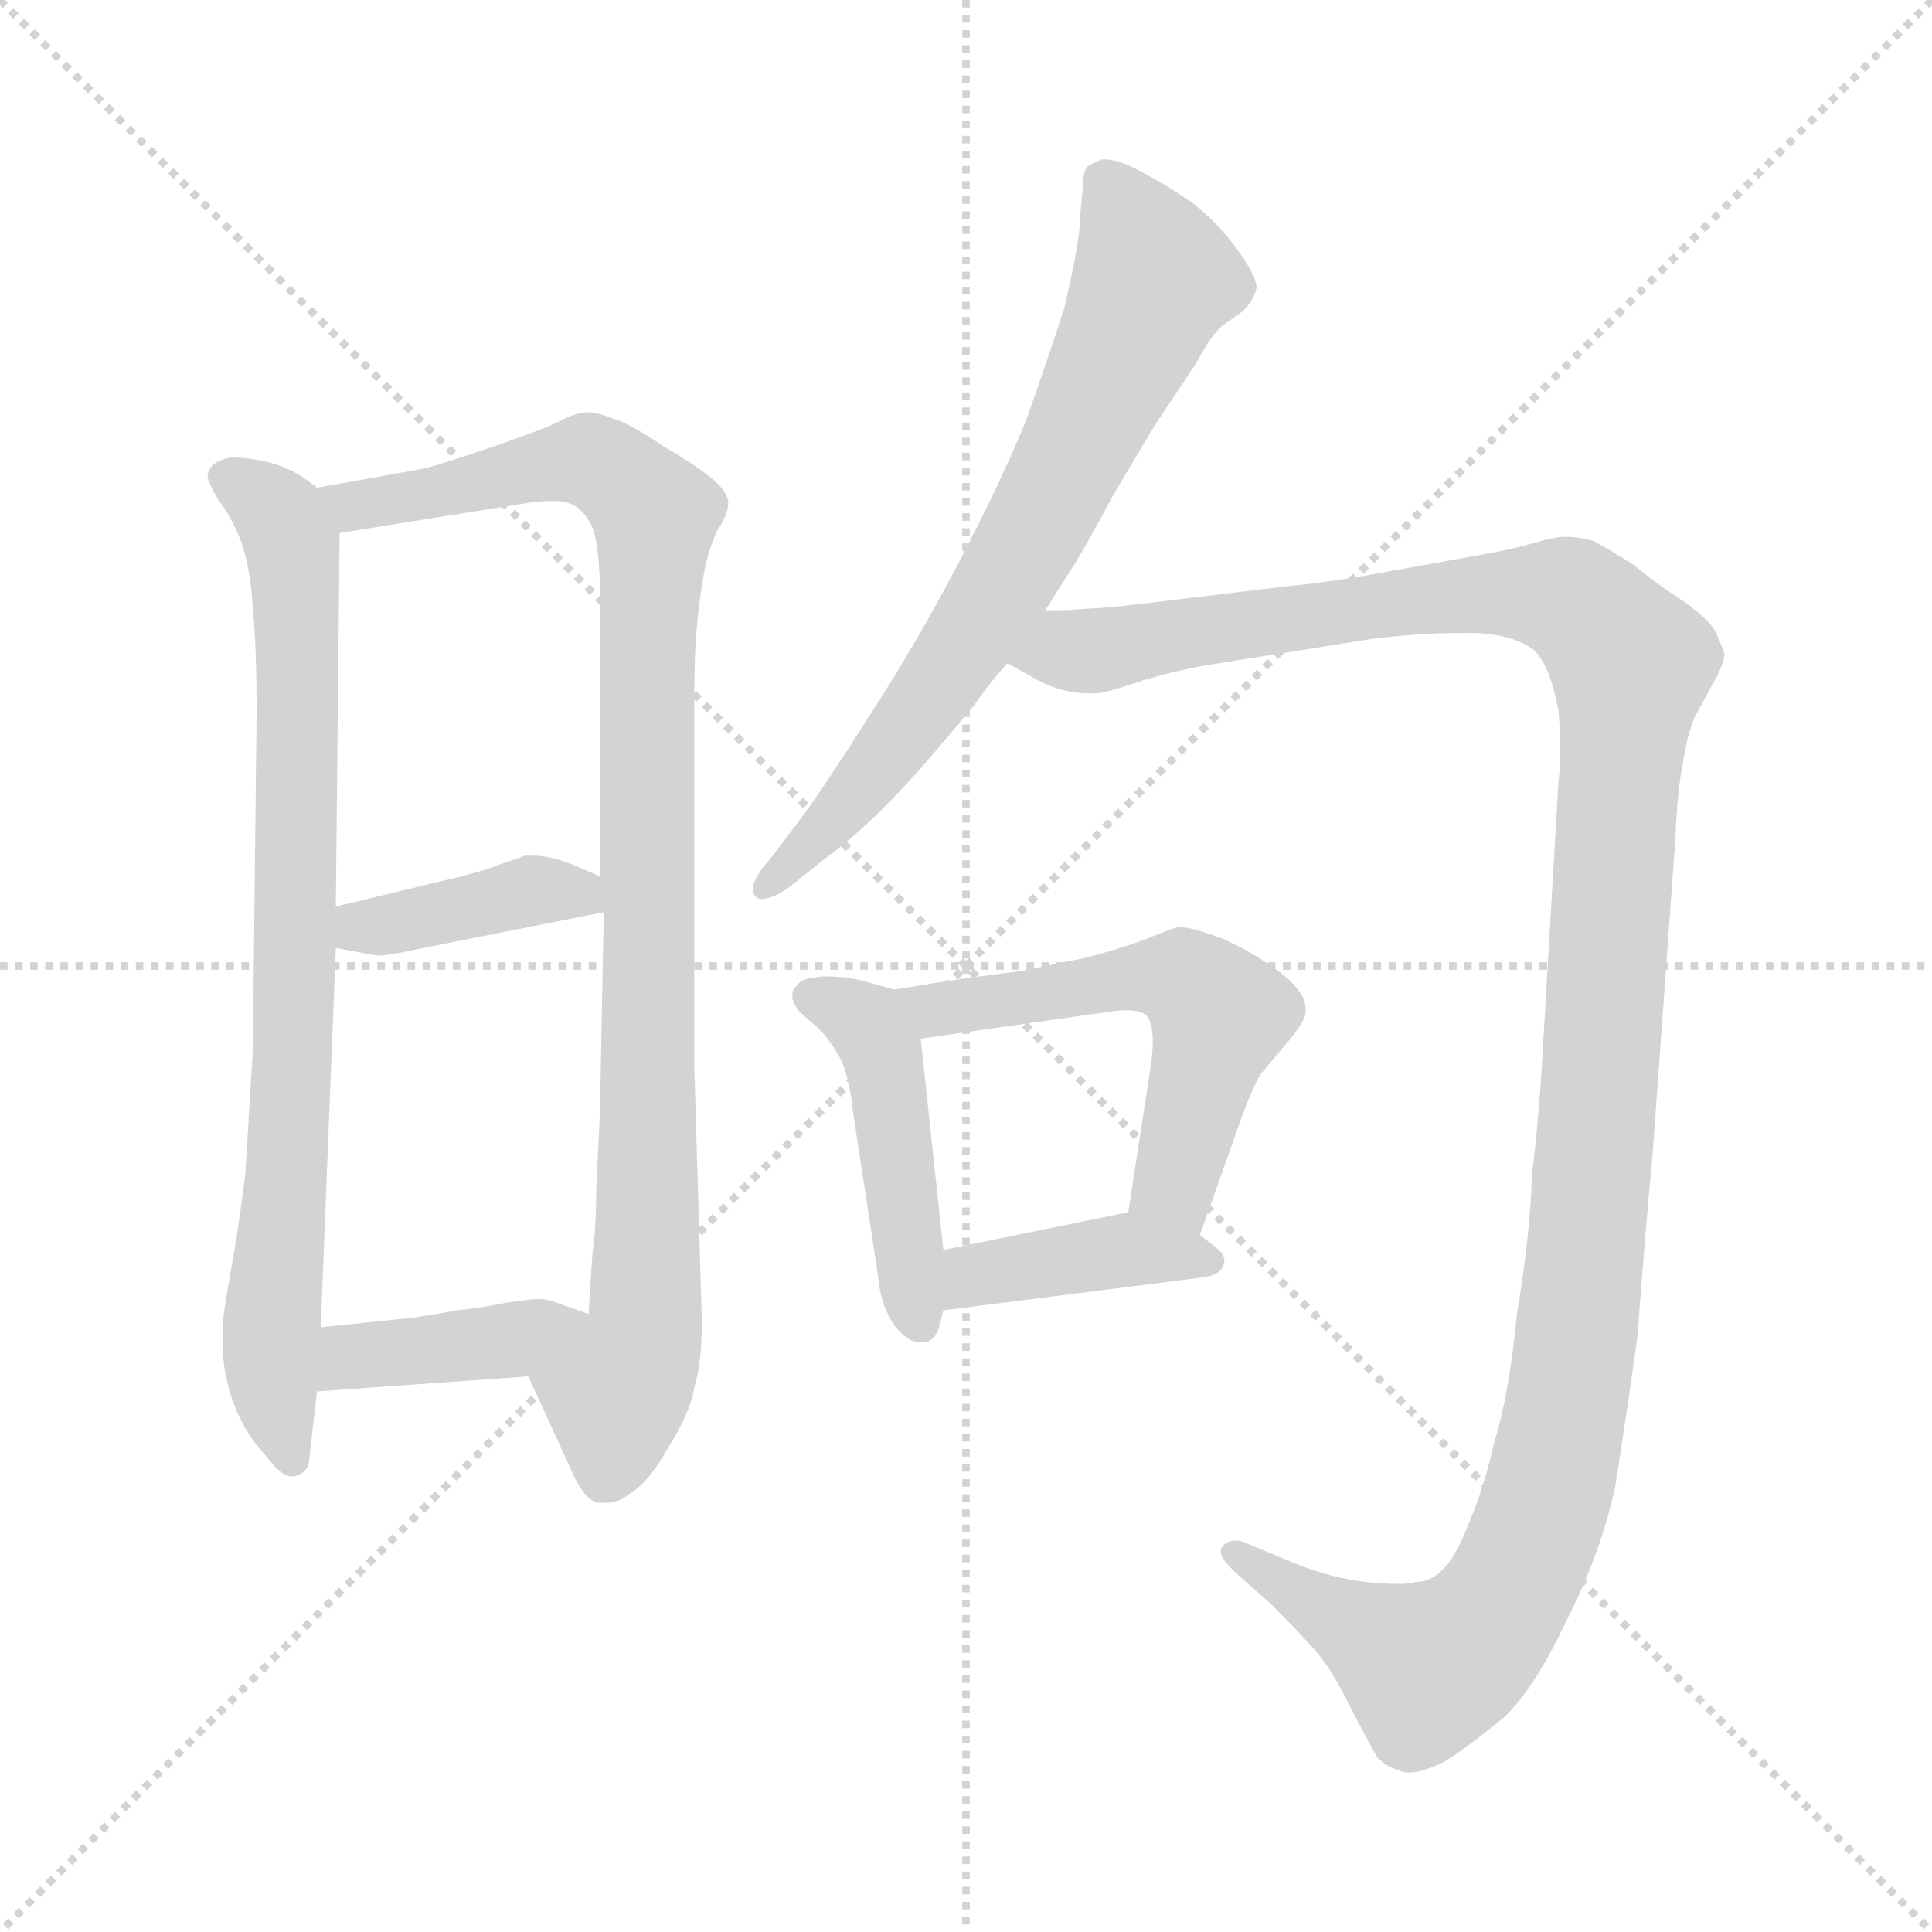 <svg xmlns="http://www.w3.org/2000/svg" version="1.1" viewBox="0 0 1024 1024">
  <g stroke="lightgray" stroke-dasharray="1,1" stroke-width="1" transform="scale(4, 4)">
    <line x1="0" y1="0" x2="256" y2="256" />
    <line x1="256" y1="0" x2="0" y2="256" />
    <line x1="128" y1="0" x2="128" y2="256" />
    <line x1="0" y1="128" x2="256" y2="128" />
  </g>
  <g transform="scale(1.0, -1.0) translate(0.0, -806.50)">
    <style type="text/css">
      
        @keyframes keyframes0 {
          from {
            stroke: blue;
            stroke-dashoffset: 792;
            stroke-width: 128;
          }
          72% {
            animation-timing-function: step-end;
            stroke: blue;
            stroke-dashoffset: 0;
            stroke-width: 128;
          }
          to {
            stroke: black;
            stroke-width: 1024;
          }
        }
        #make-me-a-hanzi-animation-0 {
          animation: keyframes0 0.895s both;
          animation-delay: 0s;
          animation-timing-function: linear;
        }
      
        @keyframes keyframes1 {
          from {
            stroke: blue;
            stroke-dashoffset: 956;
            stroke-width: 128;
          }
          76% {
            animation-timing-function: step-end;
            stroke: blue;
            stroke-dashoffset: 0;
            stroke-width: 128;
          }
          to {
            stroke: black;
            stroke-width: 1024;
          }
        }
        #make-me-a-hanzi-animation-1 {
          animation: keyframes1 1.028s both;
          animation-delay: 0.895s;
          animation-timing-function: linear;
        }
      
        @keyframes keyframes2 {
          from {
            stroke: blue;
            stroke-dashoffset: 389;
            stroke-width: 128;
          }
          56% {
            animation-timing-function: step-end;
            stroke: blue;
            stroke-dashoffset: 0;
            stroke-width: 128;
          }
          to {
            stroke: black;
            stroke-width: 1024;
          }
        }
        #make-me-a-hanzi-animation-2 {
          animation: keyframes2 0.567s both;
          animation-delay: 1.923s;
          animation-timing-function: linear;
        }
      
        @keyframes keyframes3 {
          from {
            stroke: blue;
            stroke-dashoffset: 392;
            stroke-width: 128;
          }
          56% {
            animation-timing-function: step-end;
            stroke: blue;
            stroke-dashoffset: 0;
            stroke-width: 128;
          }
          to {
            stroke: black;
            stroke-width: 1024;
          }
        }
        #make-me-a-hanzi-animation-3 {
          animation: keyframes3 0.569s both;
          animation-delay: 2.489s;
          animation-timing-function: linear;
        }
      
        @keyframes keyframes4 {
          from {
            stroke: blue;
            stroke-dashoffset: 702;
            stroke-width: 128;
          }
          70% {
            animation-timing-function: step-end;
            stroke: blue;
            stroke-dashoffset: 0;
            stroke-width: 128;
          }
          to {
            stroke: black;
            stroke-width: 1024;
          }
        }
        #make-me-a-hanzi-animation-4 {
          animation: keyframes4 0.821s both;
          animation-delay: 3.058s;
          animation-timing-function: linear;
        }
      
        @keyframes keyframes5 {
          from {
            stroke: blue;
            stroke-dashoffset: 1273;
            stroke-width: 128;
          }
          81% {
            animation-timing-function: step-end;
            stroke: blue;
            stroke-dashoffset: 0;
            stroke-width: 128;
          }
          to {
            stroke: black;
            stroke-width: 1024;
          }
        }
        #make-me-a-hanzi-animation-5 {
          animation: keyframes5 1.286s both;
          animation-delay: 3.879s;
          animation-timing-function: linear;
        }
      
        @keyframes keyframes6 {
          from {
            stroke: blue;
            stroke-dashoffset: 454;
            stroke-width: 128;
          }
          60% {
            animation-timing-function: step-end;
            stroke: blue;
            stroke-dashoffset: 0;
            stroke-width: 128;
          }
          to {
            stroke: black;
            stroke-width: 1024;
          }
        }
        #make-me-a-hanzi-animation-6 {
          animation: keyframes6 0.619s both;
          animation-delay: 5.165s;
          animation-timing-function: linear;
        }
      
        @keyframes keyframes7 {
          from {
            stroke: blue;
            stroke-dashoffset: 543;
            stroke-width: 128;
          }
          64% {
            animation-timing-function: step-end;
            stroke: blue;
            stroke-dashoffset: 0;
            stroke-width: 128;
          }
          to {
            stroke: black;
            stroke-width: 1024;
          }
        }
        #make-me-a-hanzi-animation-7 {
          animation: keyframes7 0.692s both;
          animation-delay: 5.785s;
          animation-timing-function: linear;
        }
      
        @keyframes keyframes8 {
          from {
            stroke: blue;
            stroke-dashoffset: 399;
            stroke-width: 128;
          }
          56% {
            animation-timing-function: step-end;
            stroke: blue;
            stroke-dashoffset: 0;
            stroke-width: 128;
          }
          to {
            stroke: black;
            stroke-width: 1024;
          }
        }
        #make-me-a-hanzi-animation-8 {
          animation: keyframes8 0.575s both;
          animation-delay: 6.477s;
          animation-timing-function: linear;
        }
      
    </style>
    
      <path d="M 168 548 L 160 554 Q 150 560 140 562 Q 130 564 124 564 Q 119 564 114 561 Q 110 558 110 553 Q 112 548 116 541 Q 122 534 128 519 Q 133 504 134 484 Q 136 464 136 428 L 134 250 Q 132 216 130 184 Q 126 152 122 131 Q 118 109 118 102 L 118 94 Q 118 82 122 68 Q 128 49 140 36 Q 149 24 154 24 L 156 24 Q 164 26 164 34 L 168 69 L 170 103 L 178 304 L 178 326 L 180 524 C 180 540 180 540 168 548 Z" fill="lightgray" />
    
      <path d="M 280 77 L 302 29 Q 310 10 318 10 L 322 10 Q 328 10 334 15 Q 344 21 354 39 Q 366 58 368 71 Q 372 84 372 106 L 368 241 L 368 436 Q 368 464 370 481 Q 372 498 374 507 Q 376 516 380 525 Q 386 534 386 540 Q 386 546 376 554 Q 367 561 350 571 Q 334 582 324 585 Q 316 588 312 588 Q 306 588 298 584 Q 291 580 262 570 Q 233 560 224 558 L 168 548 C 138 543 150 519 180 524 L 280 540 Q 287 541 292 541 Q 298 541 301 540 Q 308 538 313 529 Q 318 520 318 489 L 318 342 L 320 323 L 318 218 L 316 175 Q 316 156 314 142 Q 313 128 312 110 C 310 80 268 104 280 77 Z" fill="lightgray" />
    
      <path d="M 318 342 L 304 348 Q 292 353 283 353 L 278 353 Q 276 352 264 348 Q 254 344 232 339 L 178 326 C 149 319 148 309 178 304 L 200 300 L 201 300 Q 206 300 224 304 L 320 323 C 349 329 346 330 318 342 Z" fill="lightgray" />
    
      <path d="M 168 69 L 280 77 C 310 79 340 100 312 110 L 298 115 Q 290 118 286 118 Q 282 118 268 116 Q 253 113 242 112 Q 232 110 218 108 L 170 103 C 140 100 138 67 168 69 Z" fill="lightgray" />
    
      <path d="M 554 483 L 566 502 Q 574 514 590 544 L 612 581 L 634 614 Q 642 629 648 634 L 658 641 Q 664 646 666 654 Q 666 660 656 674 Q 646 688 632 699 Q 616 710 600 718 Q 591 722 586 722 L 584 722 Q 579 720 576 718 Q 574 715 574 707 Q 573 700 572 684 Q 570 668 564 643 Q 556 618 544 584 Q 530 550 508 508 Q 486 466 462 429 Q 438 391 424 372 L 408 351 Q 399 341 399 335 Q 399 333 400 332 Q 401 330 404 330 Q 409 330 418 336 L 438 352 Q 460 368 486 397 Q 512 427 518 435 Q 524 444 534 455 L 554 483 Z" fill="lightgray" />
    
      <path d="M 534 455 L 550 446 Q 563 439 577 439 L 580 439 Q 586 439 606 446 Q 627 452 640 454 L 728 468 Q 754 471 773 471 L 782 471 Q 804 470 814 461 Q 822 452 826 430 Q 827 419 827 410 Q 827 400 826 392 L 818 255 Q 816 217 812 184 Q 811 152 804 110 Q 800 68 792 42 Q 786 16 778 -2 Q 771 -20 764 -26 Q 758 -32 750 -32 Q 747 -33 741 -33 Q 734 -33 724 -32 Q 706 -30 686 -22 L 662 -12 Q 658 -10 655 -10 Q 651 -10 648 -13 Q 647 -14 647 -16 Q 647 -20 656 -28 L 674 -44 Q 686 -56 696 -67 Q 706 -78 716 -99 Q 727 -120 730 -125 Q 735 -130 742 -132 Q 744 -133 747 -133 Q 754 -133 766 -127 Q 780 -118 798 -103 Q 814 -87 830 -53 Q 848 -18 856 18 Q 862 56 868 99 Q 871 142 876 196 L 888 362 Q 889 388 892 402 Q 894 416 898 426 L 910 448 Q 914 456 914 460 Q 912 466 909 472 Q 906 478 892 488 Q 878 497 866 507 Q 852 516 844 520 Q 836 522 830 522 Q 824 522 814 519 Q 804 516 788 513 L 738 504 Q 706 498 684 496 L 626 489 Q 586 484 578 484 Q 568 483 554 483 C 524 482 507 468 534 455 Z" fill="lightgray" />
    
      <path d="M 474 282 L 456 287 Q 448 289 436 289 Q 426 288 424 286 Q 420 282 420 280 L 420 278 Q 420 275 424 270 L 432 263 Q 438 258 444 248 Q 450 238 452 218 L 466 126 Q 467 115 474 104 Q 481 95 488 95 L 490 95 Q 496 96 498 104 L 500 112 L 500 144 L 488 256 C 486 279 486 279 474 282 Z" fill="lightgray" />
    
      <path d="M 636 152 L 658 214 Q 663 228 668 237 L 684 256 Q 692 266 692 270 L 692 272 Q 692 280 680 290 Q 664 302 648 309 Q 632 315 626 315 L 624 315 Q 620 314 608 309 Q 595 304 576 299 L 542 292 L 512 288 Q 498 286 474 282 C 444 277 458 252 488 256 L 586 270 Q 592 271 597 271 Q 605 271 608 268 Q 611 264 611 254 Q 611 249 610 242 L 598 164 C 593 134 626 124 636 152 Z" fill="lightgray" />
    
      <path d="M 500 112 L 634 129 Q 646 130 648 135 Q 649 137 649 138 Q 649 141 646 144 L 636 152 C 616 168 616 168 598 164 L 500 144 C 471 138 470 108 500 112 Z" fill="lightgray" />
    
    
      <clipPath id="make-me-a-hanzi-clip-0">
        <path d="M 168 548 L 160 554 Q 150 560 140 562 Q 130 564 124 564 Q 119 564 114 561 Q 110 558 110 553 Q 112 548 116 541 Q 122 534 128 519 Q 133 504 134 484 Q 136 464 136 428 L 134 250 Q 132 216 130 184 Q 126 152 122 131 Q 118 109 118 102 L 118 94 Q 118 82 122 68 Q 128 49 140 36 Q 149 24 154 24 L 156 24 Q 164 26 164 34 L 168 69 L 170 103 L 178 304 L 178 326 L 180 524 C 180 540 180 540 168 548 Z" />
      </clipPath>
      <path clip-path="url(#make-me-a-hanzi-clip-0)" d="M 122 552 L 150 531 L 157 501 L 156 251 L 144 105 L 145 70 L 155 33" fill="none" id="make-me-a-hanzi-animation-0" stroke-dasharray="664 1328" stroke-linecap="round" />
    
      <clipPath id="make-me-a-hanzi-clip-1">
        <path d="M 280 77 L 302 29 Q 310 10 318 10 L 322 10 Q 328 10 334 15 Q 344 21 354 39 Q 366 58 368 71 Q 372 84 372 106 L 368 241 L 368 436 Q 368 464 370 481 Q 372 498 374 507 Q 376 516 380 525 Q 386 534 386 540 Q 386 546 376 554 Q 367 561 350 571 Q 334 582 324 585 Q 316 588 312 588 Q 306 588 298 584 Q 291 580 262 570 Q 233 560 224 558 L 168 548 C 138 543 150 519 180 524 L 280 540 Q 287 541 292 541 Q 298 541 301 540 Q 308 538 313 529 Q 318 520 318 489 L 318 342 L 320 323 L 318 218 L 316 175 Q 316 156 314 142 Q 313 128 312 110 C 310 80 268 104 280 77 Z" />
      </clipPath>
      <path clip-path="url(#make-me-a-hanzi-clip-1)" d="M 176 544 L 200 539 L 312 563 L 347 533 L 342 113 L 339 90 L 326 69 L 320 22" fill="none" id="make-me-a-hanzi-animation-1" stroke-dasharray="828 1656" stroke-linecap="round" />
    
      <clipPath id="make-me-a-hanzi-clip-2">
        <path d="M 318 342 L 304 348 Q 292 353 283 353 L 278 353 Q 276 352 264 348 Q 254 344 232 339 L 178 326 C 149 319 148 309 178 304 L 200 300 L 201 300 Q 206 300 224 304 L 320 323 C 349 329 346 330 318 342 Z" />
      </clipPath>
      <path clip-path="url(#make-me-a-hanzi-clip-2)" d="M 185 310 L 277 334 L 305 334 L 312 327" fill="none" id="make-me-a-hanzi-animation-2" stroke-dasharray="261 522" stroke-linecap="round" />
    
      <clipPath id="make-me-a-hanzi-clip-3">
        <path d="M 168 69 L 280 77 C 310 79 340 100 312 110 L 298 115 Q 290 118 286 118 Q 282 118 268 116 Q 253 113 242 112 Q 232 110 218 108 L 170 103 C 140 100 138 67 168 69 Z" />
      </clipPath>
      <path clip-path="url(#make-me-a-hanzi-clip-3)" d="M 175 74 L 188 87 L 272 96 L 303 108" fill="none" id="make-me-a-hanzi-animation-3" stroke-dasharray="264 528" stroke-linecap="round" />
    
      <clipPath id="make-me-a-hanzi-clip-4">
        <path d="M 554 483 L 566 502 Q 574 514 590 544 L 612 581 L 634 614 Q 642 629 648 634 L 658 641 Q 664 646 666 654 Q 666 660 656 674 Q 646 688 632 699 Q 616 710 600 718 Q 591 722 586 722 L 584 722 Q 579 720 576 718 Q 574 715 574 707 Q 573 700 572 684 Q 570 668 564 643 Q 556 618 544 584 Q 530 550 508 508 Q 486 466 462 429 Q 438 391 424 372 L 408 351 Q 399 341 399 335 Q 399 333 400 332 Q 401 330 404 330 Q 409 330 418 336 L 438 352 Q 460 368 486 397 Q 512 427 518 435 Q 524 444 534 455 L 554 483 Z" />
      </clipPath>
      <path clip-path="url(#make-me-a-hanzi-clip-4)" d="M 585 711 L 611 657 L 588 605 L 504 453 L 451 382 L 404 335" fill="none" id="make-me-a-hanzi-animation-4" stroke-dasharray="574 1148" stroke-linecap="round" />
    
      <clipPath id="make-me-a-hanzi-clip-5">
        <path d="M 534 455 L 550 446 Q 563 439 577 439 L 580 439 Q 586 439 606 446 Q 627 452 640 454 L 728 468 Q 754 471 773 471 L 782 471 Q 804 470 814 461 Q 822 452 826 430 Q 827 419 827 410 Q 827 400 826 392 L 818 255 Q 816 217 812 184 Q 811 152 804 110 Q 800 68 792 42 Q 786 16 778 -2 Q 771 -20 764 -26 Q 758 -32 750 -32 Q 747 -33 741 -33 Q 734 -33 724 -32 Q 706 -30 686 -22 L 662 -12 Q 658 -10 655 -10 Q 651 -10 648 -13 Q 647 -14 647 -16 Q 647 -20 656 -28 L 674 -44 Q 686 -56 696 -67 Q 706 -78 716 -99 Q 727 -120 730 -125 Q 735 -130 742 -132 Q 744 -133 747 -133 Q 754 -133 766 -127 Q 780 -118 798 -103 Q 814 -87 830 -53 Q 848 -18 856 18 Q 862 56 868 99 Q 871 142 876 196 L 888 362 Q 889 388 892 402 Q 894 416 898 426 L 910 448 Q 914 456 914 460 Q 912 466 909 472 Q 906 478 892 488 Q 878 497 866 507 Q 852 516 844 520 Q 836 522 830 522 Q 824 522 814 519 Q 804 516 788 513 L 738 504 Q 706 498 684 496 L 626 489 Q 586 484 578 484 Q 568 483 554 483 C 524 482 507 468 534 455 Z" />
      </clipPath>
      <path clip-path="url(#make-me-a-hanzi-clip-5)" d="M 541 457 L 800 493 L 833 489 L 864 452 L 837 108 L 822 19 L 809 -19 L 786 -57 L 757 -77 L 654 -17" fill="none" id="make-me-a-hanzi-animation-5" stroke-dasharray="1145 2290" stroke-linecap="round" />
    
      <clipPath id="make-me-a-hanzi-clip-6">
        <path d="M 474 282 L 456 287 Q 448 289 436 289 Q 426 288 424 286 Q 420 282 420 280 L 420 278 Q 420 275 424 270 L 432 263 Q 438 258 444 248 Q 450 238 452 218 L 466 126 Q 467 115 474 104 Q 481 95 488 95 L 490 95 Q 496 96 498 104 L 500 112 L 500 144 L 488 256 C 486 279 486 279 474 282 Z" />
      </clipPath>
      <path clip-path="url(#make-me-a-hanzi-clip-6)" d="M 428 279 L 460 263 L 468 247 L 489 104" fill="none" id="make-me-a-hanzi-animation-6" stroke-dasharray="326 652" stroke-linecap="round" />
    
      <clipPath id="make-me-a-hanzi-clip-7">
        <path d="M 636 152 L 658 214 Q 663 228 668 237 L 684 256 Q 692 266 692 270 L 692 272 Q 692 280 680 290 Q 664 302 648 309 Q 632 315 626 315 L 624 315 Q 620 314 608 309 Q 595 304 576 299 L 542 292 L 512 288 Q 498 286 474 282 C 444 277 458 252 488 256 L 586 270 Q 592 271 597 271 Q 605 271 608 268 Q 611 264 611 254 Q 611 249 610 242 L 598 164 C 593 134 626 124 636 152 Z" />
      </clipPath>
      <path clip-path="url(#make-me-a-hanzi-clip-7)" d="M 482 278 L 497 272 L 598 288 L 632 284 L 646 268 L 623 184 L 632 160" fill="none" id="make-me-a-hanzi-animation-7" stroke-dasharray="415 830" stroke-linecap="round" />
    
      <clipPath id="make-me-a-hanzi-clip-8">
        <path d="M 500 112 L 634 129 Q 646 130 648 135 Q 649 137 649 138 Q 649 141 646 144 L 636 152 C 616 168 616 168 598 164 L 500 144 C 471 138 470 108 500 112 Z" />
      </clipPath>
      <path clip-path="url(#make-me-a-hanzi-clip-8)" d="M 507 117 L 524 133 L 599 144 L 643 139" fill="none" id="make-me-a-hanzi-animation-8" stroke-dasharray="271 542" stroke-linecap="round" />
    
  </g>
</svg>